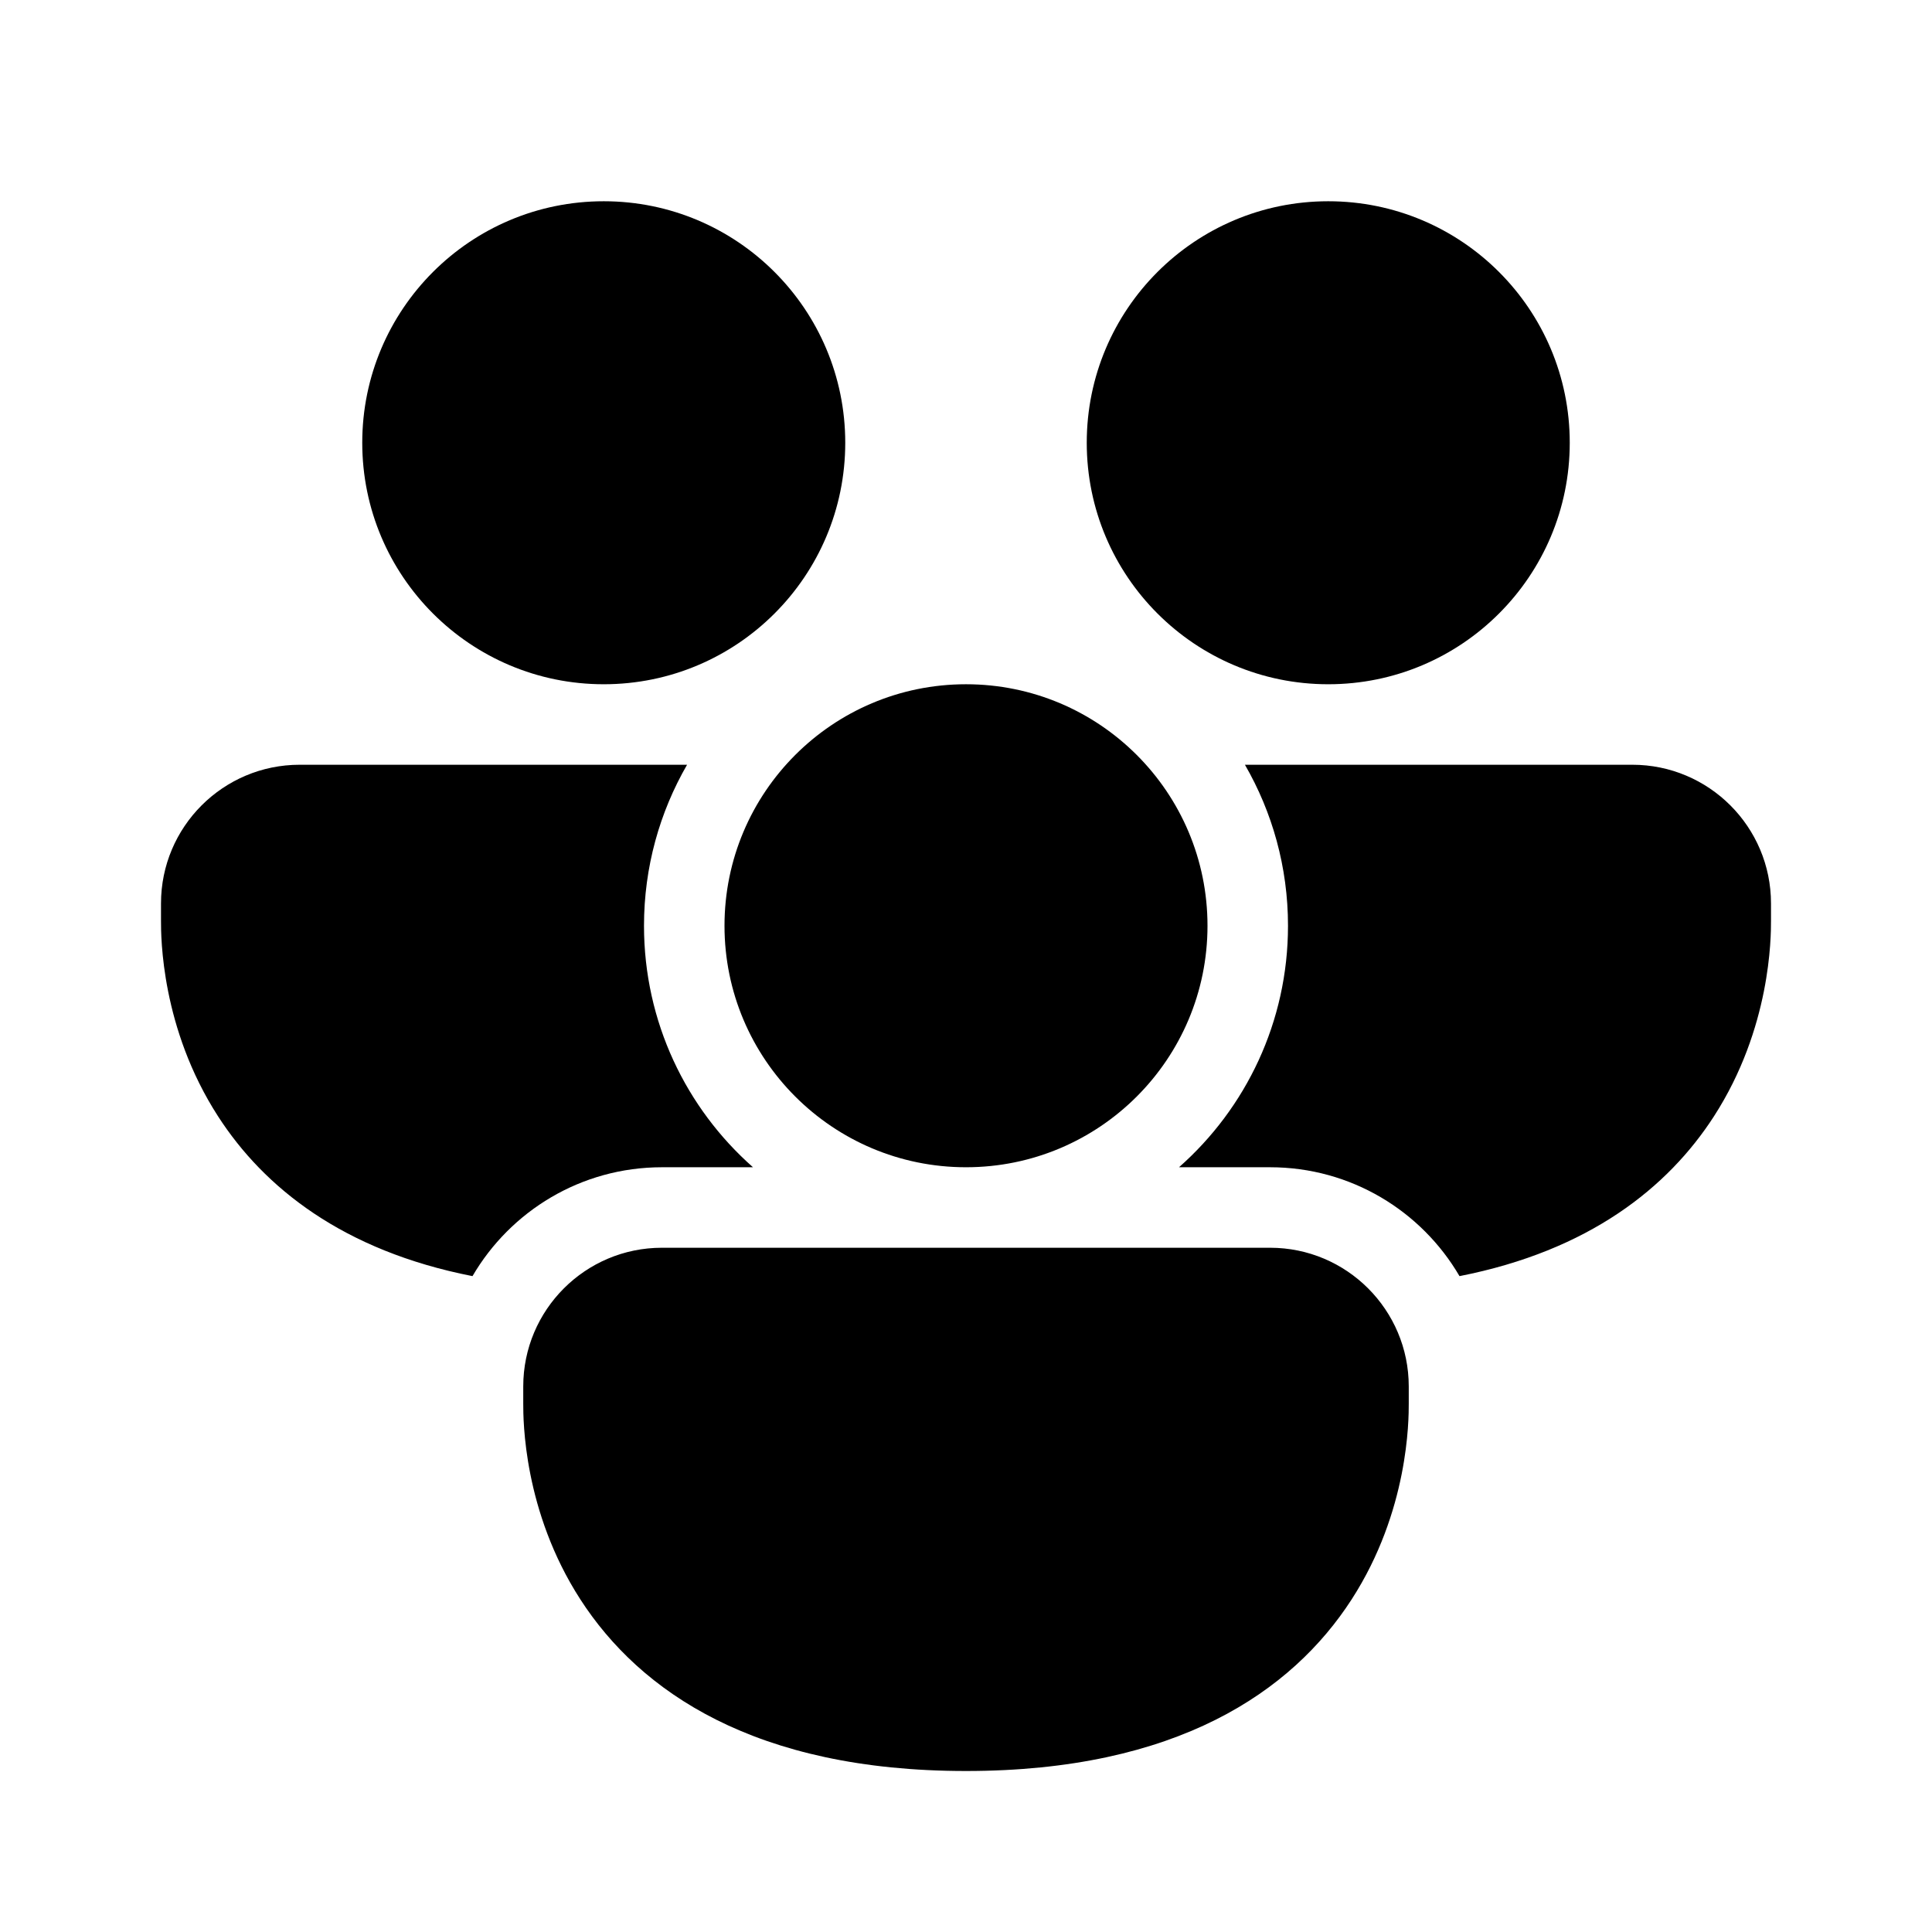 <svg width="512" height="512" viewBox="0 0 48 48" fill="none" xmlns="http://www.w3.org/2000/svg"><path d="M15 17C18.314 17 21 14.314 21 11C21 7.686 18.314 5 15 5C11.686 5 9 7.686 9 11C9 14.314 11.686 17 15 17ZM33 17C36.314 17 39 14.314 39 11C39 7.686 36.314 5 33 5C29.686 5 27 7.686 27 11C27 14.314 29.686 17 33 17ZM4 22.446C4 20.543 5.543 19 7.446 19H17.07C16.39 20.177 16 21.543 16 23C16 25.389 17.047 27.534 18.708 29H16.446C14.438 29 12.684 30.087 11.739 31.705C8.517 31.073 6.559 29.502 5.419 27.737C4 25.54 4 23.271 4 22.878V22.446ZM31.554 29C33.562 29 35.316 30.087 36.261 31.705C39.483 31.073 41.441 29.502 42.581 27.737C44 25.54 44 23.271 44 22.878V22.446C44 20.543 42.457 19 40.554 19H30.93C31.61 20.177 32 21.543 32 23C32 25.389 30.953 27.534 29.292 29H31.554ZM30 23C30 26.314 27.314 29 24 29C20.686 29 18 26.314 18 23C18 19.686 20.686 17 24 17C27.314 17 30 19.686 30 23ZM13 34.446C13 32.543 14.543 31 16.446 31H31.554C33.457 31 35 32.543 35 34.446V34.877C35 35.271 35 37.54 33.581 39.737C32.098 42.033 29.233 44 24 44C18.767 44 15.902 42.033 14.419 39.737C13 37.54 13 35.271 13 34.877V34.446Z" fill="currentColor"/></svg>